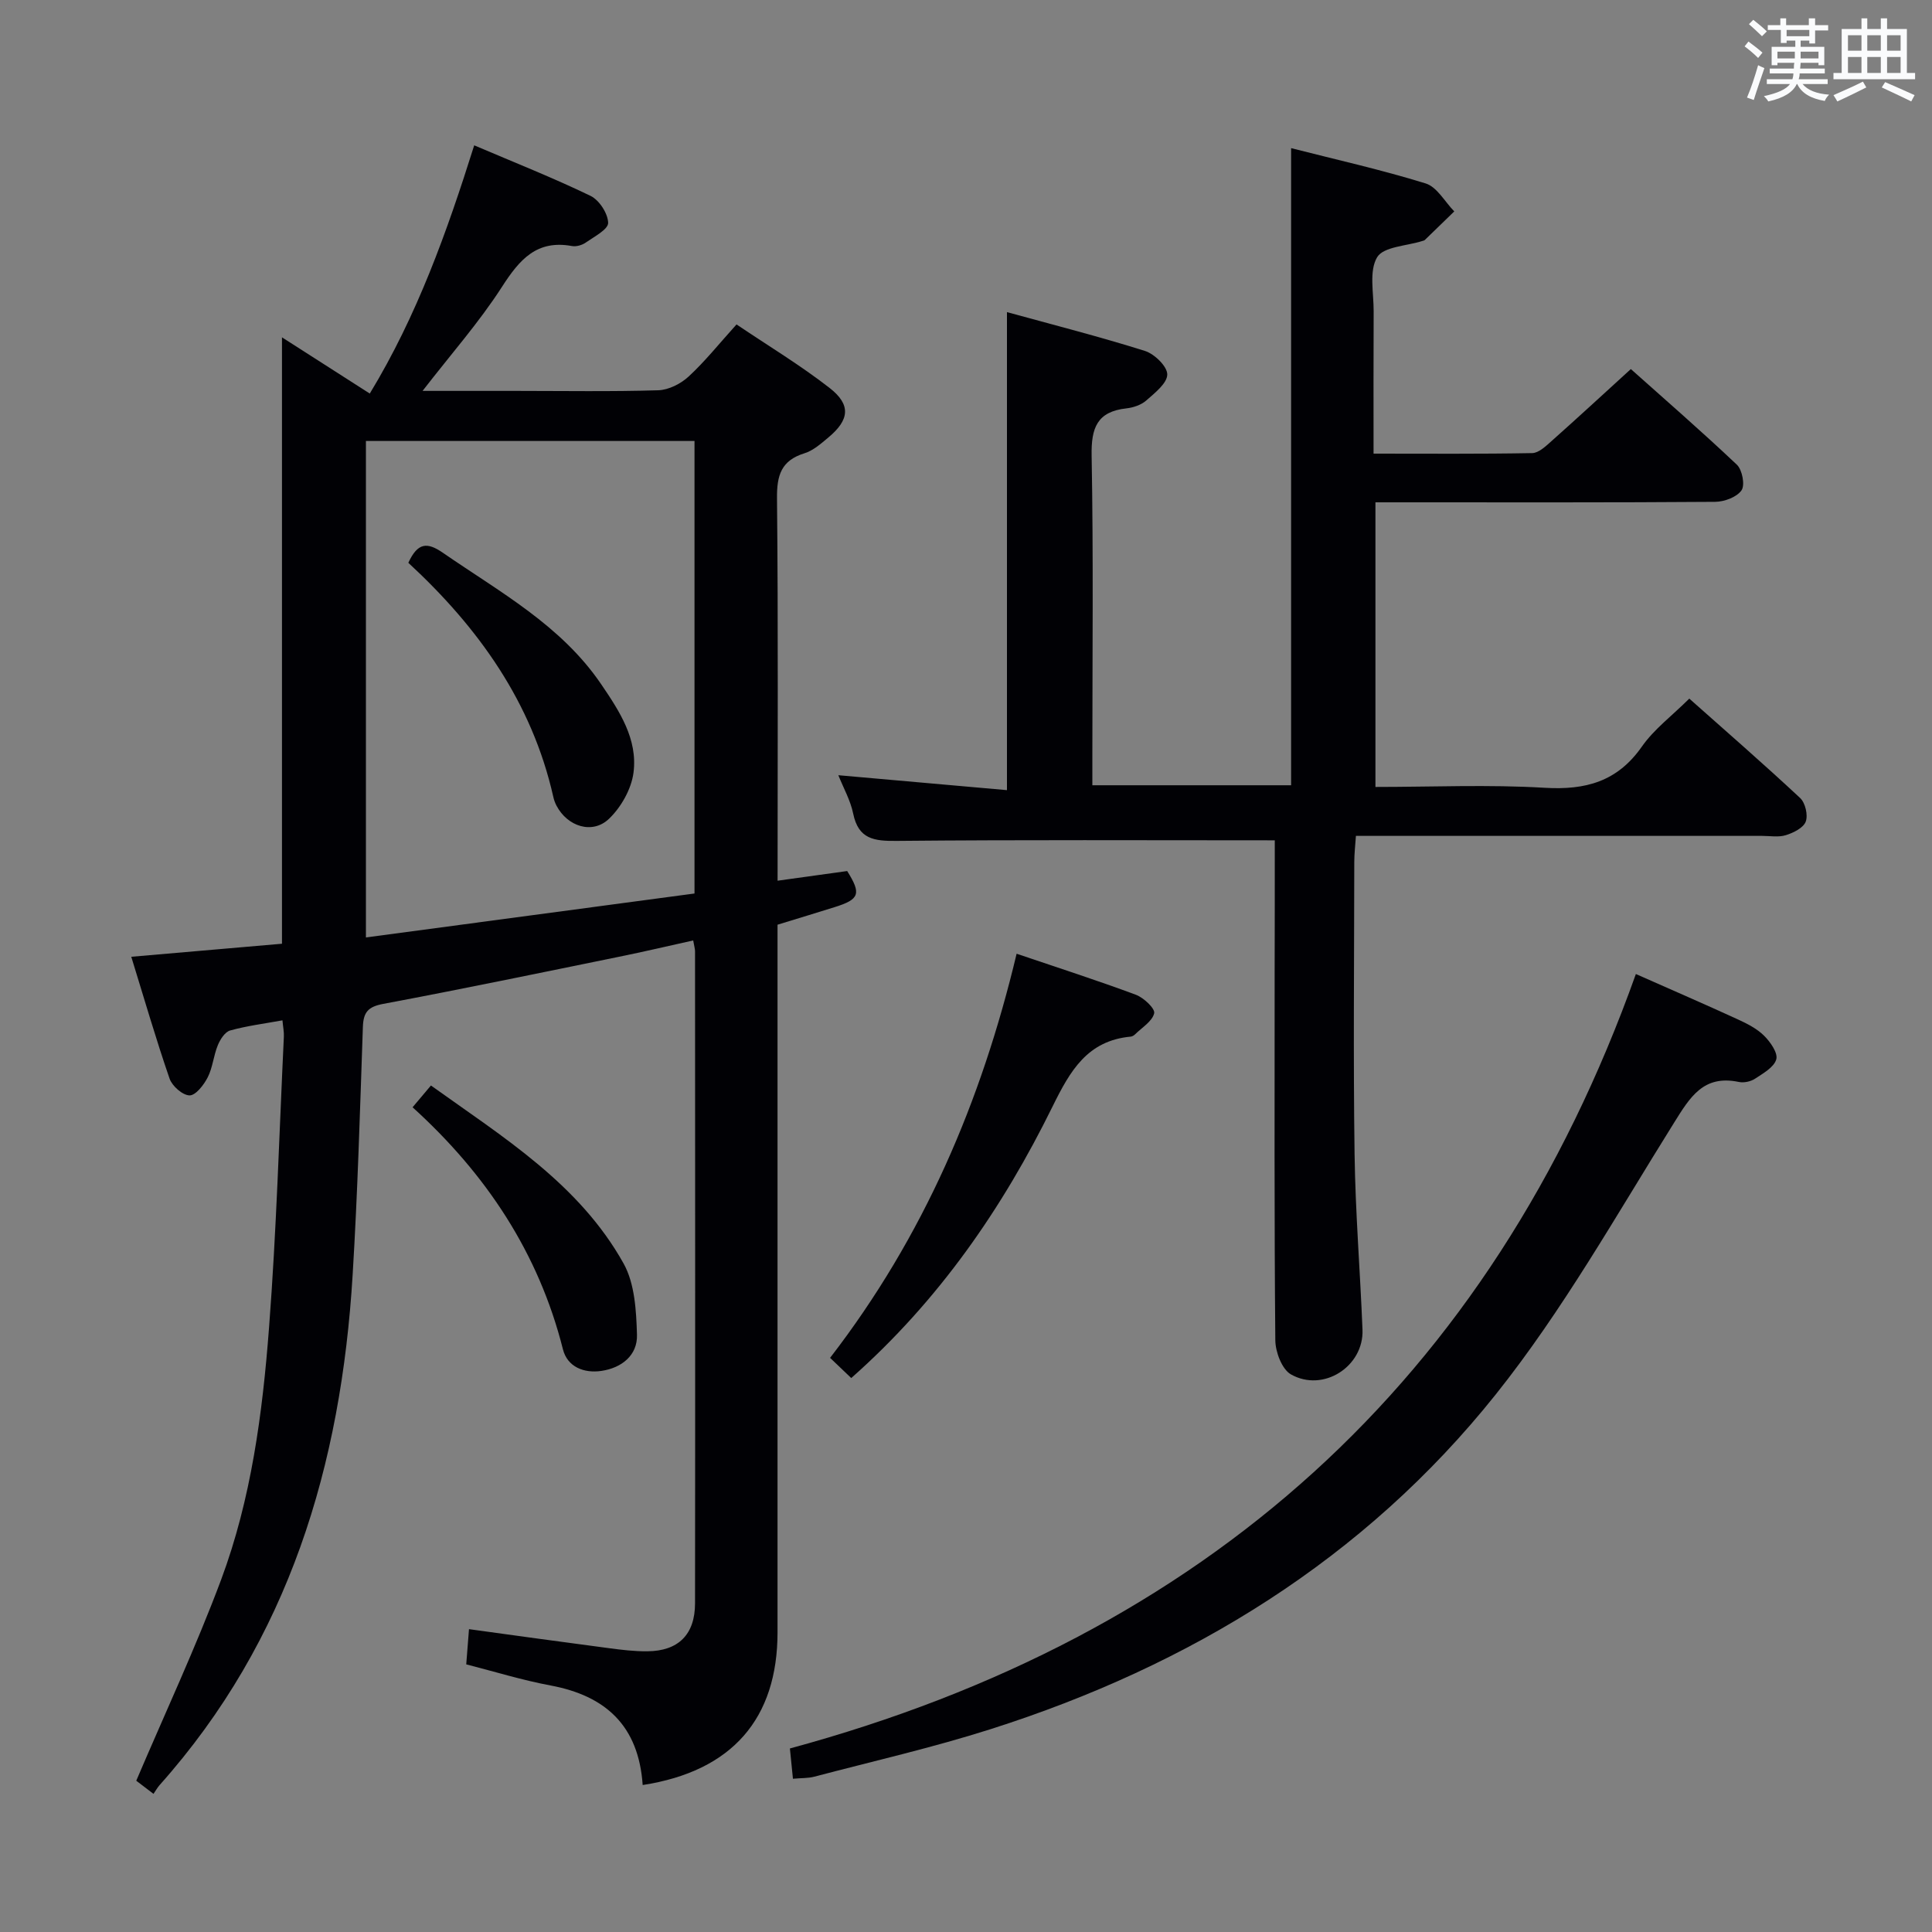 <svg enable-background="new 0 0 400 400" viewBox="0 0 400 400" xmlns="http://www.w3.org/2000/svg"><rect x="0" y="0" width="400" height="400" fill="#808080" stroke="none"/><g fill="#010105"><path d="m133.06 369.57c-.84-12.28-7.67-18.48-19.07-20.61-5.84-1.09-11.55-2.86-17.46-4.37.19-2.4.37-4.68.57-7.29 9.78 1.34 19.39 2.68 29.01 3.94 2.63.35 5.29.67 7.93.64 6.39-.05 9.86-3.45 9.86-9.94.05-45 .02-89.99 0-134.99 0-.48-.16-.97-.38-2.24-5.16 1.14-10.23 2.34-15.32 3.37-16.27 3.32-32.53 6.7-48.84 9.76-3.15.59-4.12 1.71-4.23 4.76-.59 17.12-1.08 34.26-2.12 51.36-2.38 39.31-13.14 75.54-39.98 105.64-.44.5-.77 1.1-1.25 1.8-1.68-1.28-2.97-2.26-3.57-2.72 6.03-14.15 12.35-27.66 17.56-41.59 6.25-16.75 8.58-34.48 9.93-52.19 1.54-20.05 2.11-40.18 3.07-60.28.05-.96-.16-1.93-.29-3.37-3.79.69-7.38 1.14-10.83 2.1-1.08.3-2.07 1.86-2.56 3.07-.88 2.14-1.05 4.59-2.08 6.62-.8 1.57-2.49 3.76-3.76 3.75-1.44-.02-3.61-1.93-4.14-3.47-2.81-8.14-5.21-16.42-7.93-25.23 10.64-.92 20.81-1.8 31.2-2.7 0-41.85 0-83.39 0-125.55 6.06 3.88 11.99 7.68 18.18 11.64 9.8-16.14 15.97-33.45 21.62-51.39 8.32 3.55 16.34 6.72 24.08 10.46 1.8.87 3.61 3.65 3.65 5.59.03 1.35-2.89 2.86-4.65 4.09-.76.53-1.95.87-2.84.71-7.31-1.34-10.87 2.82-14.48 8.43-4.72 7.34-10.57 13.96-16.45 21.56h19.32c9.83 0 19.67.17 29.49-.13 2.15-.07 4.66-1.35 6.28-2.85 3.4-3.14 6.32-6.81 9.91-10.78 6.52 4.4 13.18 8.41 19.28 13.16 4.47 3.48 4.1 6.61-.26 10.24-1.52 1.27-3.14 2.72-4.97 3.28-4.83 1.51-5.72 4.58-5.67 9.34.26 26.15.12 52.3.12 79.15 4.99-.69 9.66-1.34 14.41-2 2.94 4.7 2.58 5.85-2.56 7.46-3.8 1.19-7.61 2.35-11.86 3.65v5.95 140.49c.02 17.95-9.42 28.83-27.92 31.68zm10.73-278.27c-22.87 0-45.27 0-68.03 0v102.79c22.86-3.06 45.43-6.08 68.03-9.1 0-31.56 0-62.33 0-93.69z"/><path d="m263.93 173.98c-26.64 0-52.44-.13-78.23.12-4.71.05-7.97-.33-9.06-5.66-.55-2.7-1.98-5.22-3.07-7.94 11.85 1.05 23.29 2.06 34.91 3.09 0-33.47 0-65.85 0-98.97 9.57 2.63 19.14 5.07 28.55 8.03 1.98.62 4.64 3.2 4.64 4.87 0 1.82-2.57 3.83-4.34 5.39-1.05.93-2.69 1.48-4.13 1.64-6.07.67-7.3 4.05-7.19 9.79.38 20.82.15 41.65.15 62.48v5.76h41.15c0-43.87 0-87.57 0-131.91 9.36 2.39 18.73 4.48 27.86 7.31 2.35.73 3.97 3.8 5.92 5.79-2.03 1.97-4.06 3.95-6.1 5.92-.11.11-.3.14-.46.19-3.27 1.05-8.09 1.17-9.41 3.38-1.71 2.87-.7 7.4-.72 11.21-.05 9.63-.02 19.26-.02 29.45 11.31 0 22.08.09 32.85-.11 1.36-.03 2.83-1.45 4.01-2.5 5.35-4.76 10.61-9.61 16.41-14.9 6.76 6.04 14.51 12.76 21.95 19.8 1.12 1.06 1.72 4.23.96 5.31-.98 1.41-3.55 2.36-5.45 2.38-21.49.16-42.98.1-64.48.1-1.82 0-3.65 0-5.86 0v58.93c11.79 0 23.43-.52 35 .17 8.5.51 15.07-1.26 20.15-8.51 2.53-3.62 6.26-6.4 9.83-9.95 7.7 6.84 15.45 13.58 22.95 20.58 1.07 1 1.66 3.54 1.16 4.88-.48 1.3-2.54 2.32-4.11 2.81-1.52.48-3.3.15-4.97.15-27.81 0-55.63 0-84.05 0-.13 1.93-.34 3.67-.34 5.4-.02 20.16-.22 40.32.06 60.48.17 12.13 1.16 24.24 1.64 36.36.3 7.6-8.12 13.05-14.82 9.25-1.86-1.06-3.21-4.64-3.23-7.08-.23-25.32-.14-50.65-.14-75.97.03-9.28.03-18.57.03-27.52z"/><path d="m338.69 201.66c7.73 3.42 14.44 6.33 21.08 9.38 1.95.89 3.98 1.92 5.47 3.4 1.29 1.28 2.89 3.56 2.52 4.88-.46 1.64-2.71 2.9-4.39 4.01-.89.59-2.31.9-3.35.68-7.34-1.54-10.1 3.11-13.46 8.5-11.89 19.02-22.98 38.78-36.91 56.23-27.2 34.07-63.2 56.1-104.57 69.27-12 3.82-24.33 6.63-36.52 9.84-1.26.33-2.63.26-4.39.42-.19-1.92-.37-3.69-.63-6.27 85.72-23.23 145.01-75.78 175.15-160.34z"/><path d="m210.48 197.46c8.46 2.87 16.65 5.5 24.7 8.5 1.62.6 4.01 2.87 3.78 3.83-.4 1.68-2.55 2.96-3.98 4.38-.23.22-.57.42-.87.45-8.96.83-12.53 7.04-16.16 14.41-10.35 21.04-23.51 40.19-41.71 56.28-1.45-1.38-2.85-2.72-4.38-4.18 19.41-25.17 31.31-53.06 38.62-83.67z"/><path d="m85.42 229.25c1.4-1.66 2.44-2.9 3.8-4.51 14.96 10.72 30.7 20.37 39.89 36.86 2.32 4.17 2.62 9.77 2.77 14.74.13 4.26-3.17 6.87-7.35 7.49-3.62.54-7.06-.82-7.98-4.47-5.03-19.96-15.89-36.29-31.13-50.11z"/><path d="m84.54 116.52c1.95-4.2 3.88-4.34 7.19-2.05 11.74 8.11 24.45 14.98 32.75 27.21 3.78 5.56 7.58 11.35 6.68 18.29-.44 3.4-2.57 7.16-5.08 9.56-3.44 3.28-8.59 1.59-10.85-2.7-.31-.58-.54-1.23-.68-1.87-4.41-19.55-15.49-35.03-30.01-48.44z"/></g><path d="m361.2 9.6.8-1c.9.7 1.9 1.4 2.9 2.3l-.9 1.1c-1-1-2-1.8-2.8-2.4zm.5 10.6c.9-2.1 1.6-4.3 2.3-6.7.4.2.8.4 1.3.6-.7 2.1-1.5 4.3-2.2 6.6zm.4-15.2.9-.9c1 .8 2 1.6 2.8 2.4l-1 1c-.9-.9-1.8-1.7-2.7-2.5zm12.5-1.2h1.2v1.4h2.7v1.1h-2.7v2.7h-1.2v-.6h-1.8v1.3h4.9v3.8h-1.2v-.5h-3.7c0 .4-.1.9-.1 1.2h5.1v1h-5.2c0 .5-.1.9-.2 1.2h6v1h-5.2c1.1 1.3 2.9 2 5.5 2.2-.4.4-.7.8-.9 1.3-2.9-.5-4.8-1.6-5.7-3.5h-.1c-.8 1.7-2.7 2.9-5.9 3.6-.2-.4-.6-.8-.9-1.1 2.8-.6 4.6-1.4 5.4-2.5h-4.8v-1h5.3c.1-.3.2-.7.2-1.2h-4.9v-1h5c0-.4 0-.8.1-1.2h-3.5v.5h-1.2v-3.8h4.9v-1.3h-1.8v.5h-1.2v-2.7h-2.7v-1h2.6v-1.4h1.2v1.4h4.7v-1.4zm-6.6 8.3h3.6c0-.4 0-.9 0-1.4h-3.6zm1.9-4.6h4.7v-1.3h-4.7zm6.6 3.2h-3.7v1.4h3.7z" fill="#fafbfc"/><path d="m385.3 3.8h1.3v2.2h2.8v-2.2h1.3v2.2h4.1v9.1h1.7v1.3h-16.9v-1.3h1.7v-9.1h4.1v-2.2zm.4 13.1.7 1.2c-1.8.9-3.8 1.9-6 2.9-.2-.4-.5-.8-.8-1.3 2.3-1 4.3-1.9 6.1-2.8zm-3.1-6.4h2.8v-3.2h-2.8zm0 4.6h2.8v-3.3h-2.8zm4-4.6h2.8v-3.2h-2.8zm0 4.6h2.8v-3.3h-2.8zm3.7 1.9c2.1.9 4.1 1.8 6.1 2.7l-.7 1.3c-2.2-1.1-4.2-2-6.1-2.9zm3.2-9.7h-2.8v3.2h2.8zm-2.8 7.8h2.8v-3.3h-2.8z" fill="#fafbfc"/></svg>